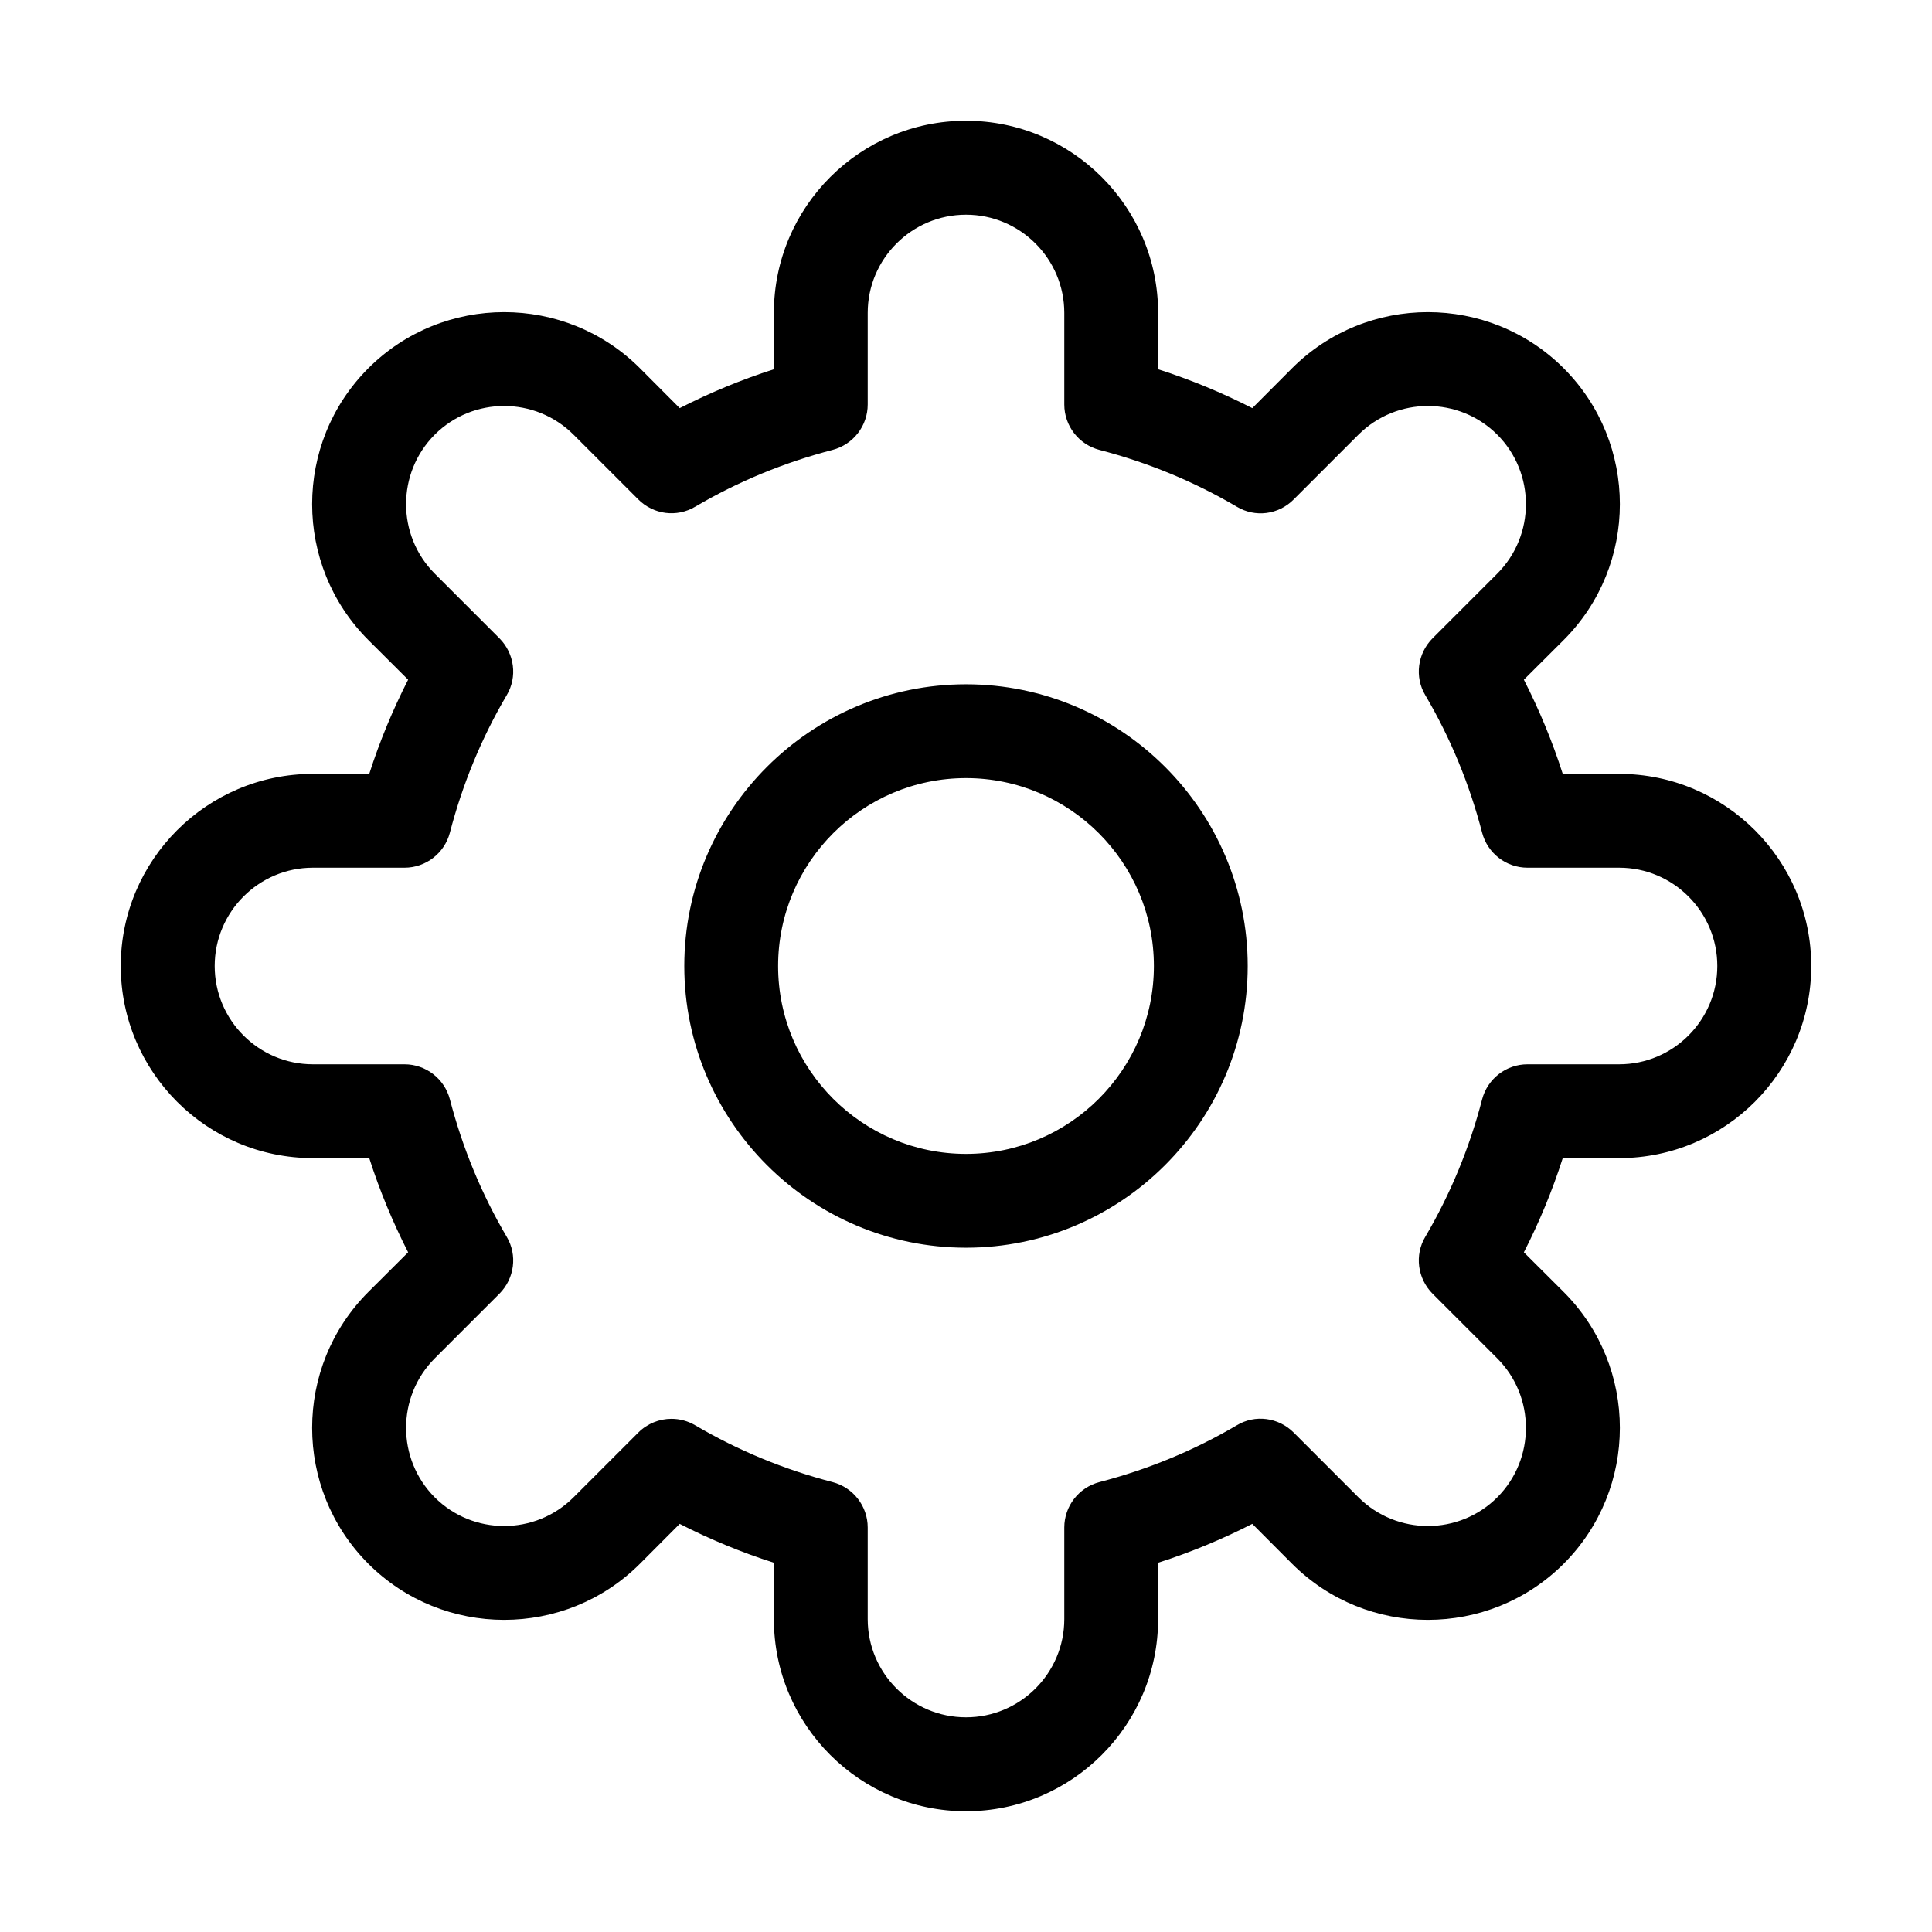 <?xml version="1.0" encoding="UTF-8"?>
<svg width="16px" height="16px" viewBox="0 0 16 16" version="1.1" xmlns="http://www.w3.org/2000/svg" xmlns:xlink="http://www.w3.org/1999/xlink">
    <!-- Generator: (null) (null) ((null)) - http://www.bohemiancoding.com/sketch -->
    <title>cog--small</title>
    <desc>Created with (null).</desc>
    <defs></defs>
    <g id="Web" stroke="none" stroke-width="1" fill="none" fill-rule="evenodd">
        <g id="cog--small" fill="#000000">
            <path d="M8,9.556 C7.142,9.556 6.444,8.858 6.444,8 C6.444,7.142 7.142,6.444 8,6.444 C8.858,6.444 9.556,7.142 9.556,8 C9.556,8.858 8.858,9.556 8,9.556 L8,9.556 Z M8,5.667 C6.714,5.667 5.667,6.714 5.667,8 C5.667,9.286 6.714,10.333 8,10.333 C9.286,10.333 10.333,9.286 10.333,8 C10.333,6.714 9.286,5.667 8,5.667 L8,5.667 Z M12.274,9.105 C12.17,9.506 12.012,9.888 11.804,10.242 C11.713,10.394 11.739,10.588 11.864,10.714 L12.4,11.25 C12.716,11.567 12.716,12.083 12.4,12.4 C12.083,12.717 11.568,12.717 11.25,12.4 L10.714,11.864 C10.588,11.738 10.394,11.712 10.242,11.804 C9.887,12.013 9.505,12.17 9.105,12.274 C8.933,12.319 8.814,12.474 8.814,12.65 L8.814,13.409 C8.814,13.857 8.449,14.222 8,14.222 C7.551,14.222 7.186,13.857 7.186,13.409 L7.186,12.65 C7.186,12.474 7.067,12.319 6.895,12.274 C6.494,12.17 6.112,12.012 5.758,11.804 C5.697,11.768 5.629,11.75 5.561,11.75 C5.461,11.75 5.361,11.789 5.286,11.864 L4.75,12.4 C4.432,12.717 3.917,12.717 3.6,12.4 C3.284,12.083 3.284,11.567 3.6,11.25 L4.136,10.714 C4.261,10.588 4.287,10.394 4.196,10.242 C3.987,9.887 3.83,9.505 3.726,9.105 C3.681,8.933 3.526,8.814 3.35,8.814 L2.591,8.814 C2.143,8.814 1.778,8.449 1.778,8 C1.778,7.551 2.143,7.186 2.591,7.186 L3.35,7.186 C3.526,7.186 3.681,7.067 3.726,6.895 C3.83,6.495 3.987,6.113 4.196,5.758 C4.287,5.606 4.261,5.412 4.136,5.286 L3.6,4.75 C3.284,4.433 3.284,3.917 3.6,3.6 C3.917,3.283 4.432,3.283 4.75,3.6 L5.286,4.136 C5.412,4.262 5.605,4.287 5.758,4.196 C6.113,3.987 6.495,3.83 6.895,3.726 C7.067,3.681 7.186,3.526 7.186,3.35 L7.186,2.591 C7.186,2.143 7.551,1.778 8,1.778 C8.449,1.778 8.814,2.143 8.814,2.591 L8.814,3.35 C8.814,3.526 8.933,3.681 9.105,3.726 C9.505,3.83 9.887,3.987 10.242,4.196 C10.395,4.288 10.588,4.263 10.714,4.136 L11.25,3.6 C11.568,3.283 12.083,3.283 12.4,3.6 C12.716,3.917 12.716,4.433 12.4,4.75 L11.864,5.286 C11.739,5.412 11.713,5.606 11.804,5.758 C12.013,6.113 12.17,6.495 12.274,6.895 C12.319,7.067 12.474,7.186 12.65,7.186 L13.409,7.186 C13.857,7.186 14.222,7.551 14.222,8 C14.222,8.449 13.857,8.814 13.409,8.814 L12.65,8.814 C12.474,8.814 12.319,8.933 12.274,9.105 L12.274,9.105 Z M13.409,9.591 C14.286,9.591 15,8.877 15,8 C15,7.123 14.286,6.409 13.409,6.409 L12.942,6.409 C12.856,6.14 12.748,5.88 12.62,5.629 L12.95,5.3 C13.57,4.679 13.57,3.671 12.95,3.05 C12.33,2.43 11.32,2.43 10.7,3.05 L10.371,3.38 C10.12,3.252 9.86,3.144 9.591,3.058 L9.591,2.591 C9.591,1.714 8.877,1 8,1 C7.123,1 6.409,1.714 6.409,2.591 L6.409,3.058 C6.14,3.144 5.88,3.252 5.629,3.38 L5.3,3.05 C4.68,2.43 3.67,2.43 3.05,3.05 C2.43,3.671 2.43,4.679 3.05,5.3 L3.38,5.629 C3.252,5.88 3.144,6.14 3.058,6.409 L2.591,6.409 C1.714,6.409 1,7.123 1,8 C1,8.877 1.714,9.591 2.591,9.591 L3.058,9.591 C3.144,9.86 3.252,10.12 3.38,10.371 L3.05,10.7 C2.43,11.321 2.43,12.329 3.05,12.95 C3.67,13.57 4.68,13.57 5.3,12.95 L5.629,12.62 C5.879,12.748 6.14,12.856 6.409,12.942 L6.409,13.409 C6.409,14.286 7.123,15 8,15 C8.877,15 9.591,14.286 9.591,13.409 L9.591,12.942 C9.86,12.856 10.12,12.748 10.371,12.62 L10.7,12.95 C11.32,13.57 12.33,13.57 12.95,12.95 C13.57,12.329 13.57,11.321 12.95,10.7 L12.62,10.371 C12.748,10.121 12.856,9.86 12.942,9.591 L13.409,9.591 Z" id="Page-1"></path>
        </g>
    </g>
</svg>